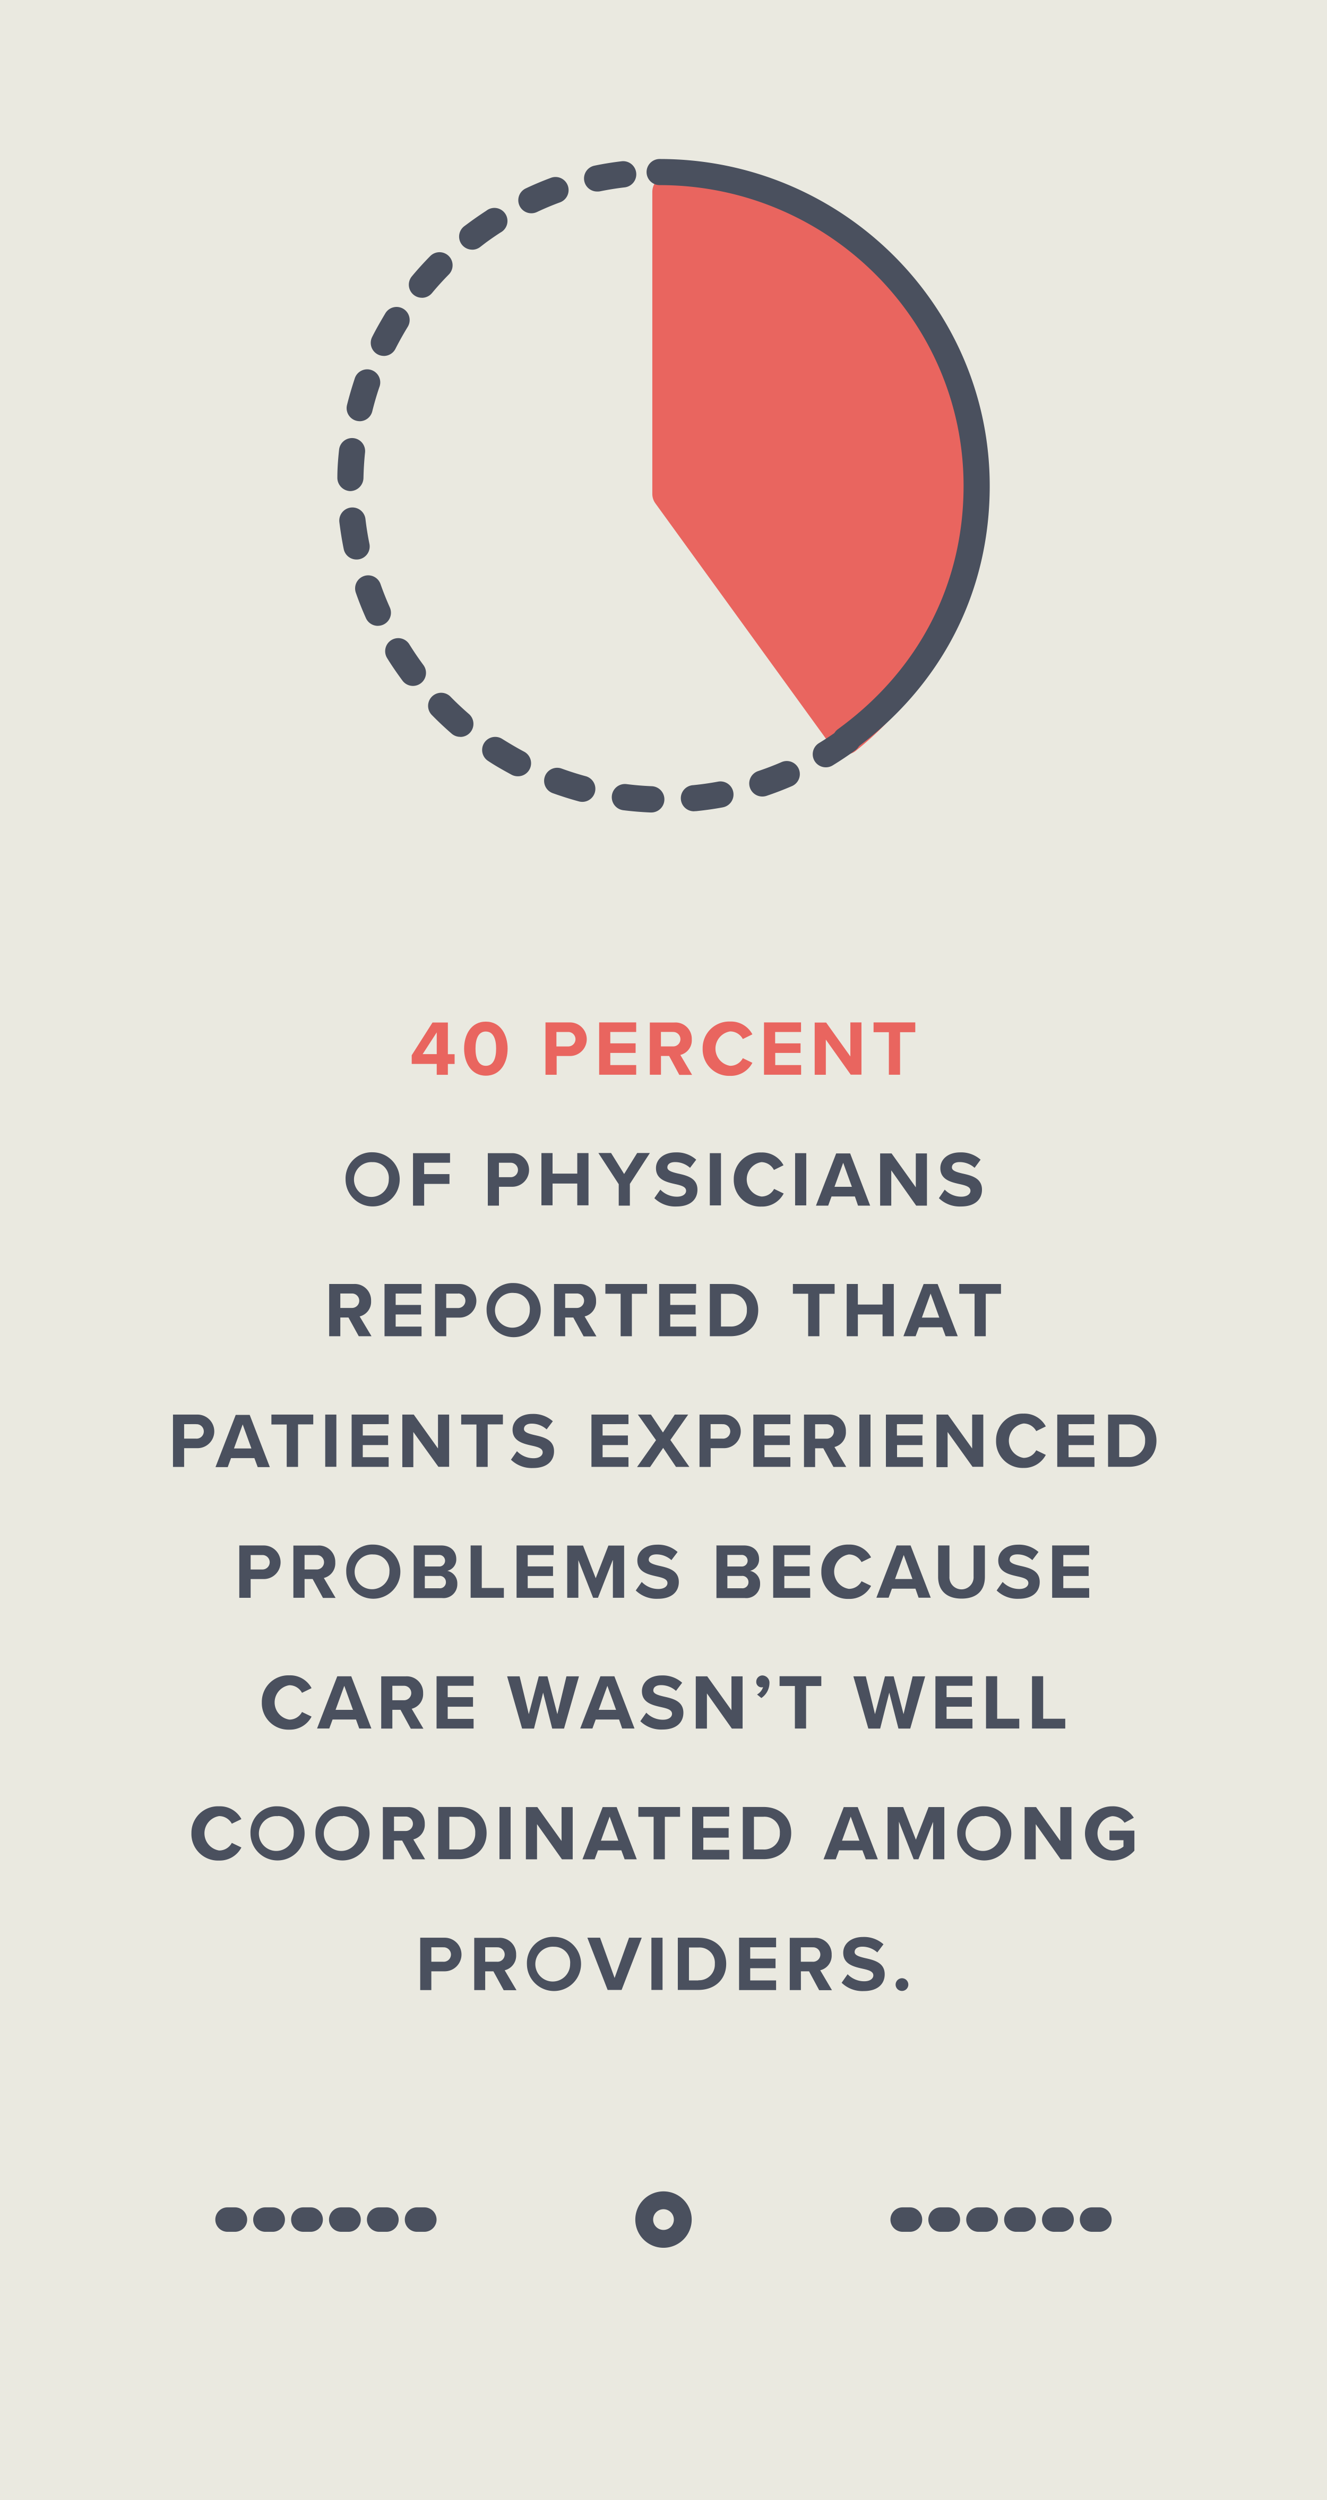 <svg id="Layer_1" data-name="Layer 1" xmlns="http://www.w3.org/2000/svg" viewBox="0 0 305 574.39"><defs><style>.cls-1{fill:#eae9e0;}.cls-2{fill:#e9655f;}.cls-3{fill:#4a505e;}</style></defs><title>optum-pull-quotes</title><rect class="cls-1" width="305" height="574.39"/><path class="cls-2" d="M100.38,244.44H94.63v-2l4.78-7.52h3.53v7.28h1.55v2.25h-1.55v2.49h-2.56v-2.49Zm-3.24-2.25h3.24v-5Z"/><path class="cls-2" d="M111.67,234.72c3.43,0,5,3.1,5,6.2s-1.55,6.22-5,6.22-5-3.12-5-6.22S108.22,234.72,111.67,234.72Zm0,2.27c-1.73,0-2.38,1.71-2.38,3.93s0.65,3.95,2.38,3.95,2.36-1.73,2.36-3.95S113.38,237,111.67,237Z"/><path class="cls-2" d="M125.33,234.9H131a3.86,3.86,0,1,1,0,7.72h-3.06v4.31h-2.56v-12Zm5.28,2.2h-2.72v3.32h2.72A1.66,1.66,0,1,0,130.61,237.1Z"/><path class="cls-2" d="M137.71,234.9h8.51v2.2h-5.95v2.61h5.82v2.2h-5.82v2.79h5.95v2.22h-8.51v-12Z"/><path class="cls-2" d="M153.79,242.61h-1.87v4.31h-2.56v-12H155a3.75,3.75,0,0,1,4,3.88,3.45,3.45,0,0,1-2.63,3.57l2.7,4.58h-2.94Zm0.81-5.52h-2.69v3.32h2.69A1.66,1.66,0,1,0,154.6,237.1Z"/><path class="cls-2" d="M161.5,240.92a6.09,6.09,0,0,1,6.31-6.22,5.55,5.55,0,0,1,5.12,2.94l-2.2,1.08a3.29,3.29,0,0,0-2.92-1.75,4,4,0,0,0,0,7.9,3.26,3.26,0,0,0,2.92-1.75l2.2,1.06a5.58,5.58,0,0,1-5.12,3A6.09,6.09,0,0,1,161.5,240.92Z"/><path class="cls-2" d="M175.6,234.9h8.51v2.2h-5.95v2.61H184v2.2h-5.82v2.79h5.95v2.22H175.6v-12Z"/><path class="cls-2" d="M189.81,238.85v8.08h-2.56v-12h2.63l5.57,7.79V234.9H198v12h-2.47Z"/><path class="cls-2" d="M204.3,237.15h-3.52V234.9h9.59v2.25h-3.5v9.77H204.3v-9.77Z"/><path class="cls-3" d="M85.7,264.74A6.22,6.22,0,1,1,79.43,271,6,6,0,0,1,85.7,264.74Zm0,2.27A4,4,0,1,0,89.36,271,3.64,3.64,0,0,0,85.7,267Z"/><path class="cls-3" d="M94.93,264.94h8.51v2.2H97.49v2.61h5.82V272H97.49v5H94.93v-12Z"/><path class="cls-3" d="M112.11,264.94h5.63a3.86,3.86,0,1,1,0,7.72h-3.06V277h-2.56v-12Zm5.28,2.2h-2.72v3.32h2.72A1.66,1.66,0,1,0,117.39,267.14Z"/><path class="cls-3" d="M132.73,271.92H127v5h-2.56v-12H127v4.72h5.68v-4.72h2.58v12h-2.58v-5Z"/><path class="cls-3" d="M142.16,272l-4.63-7.1h2.92l3,4.83,3-4.83h2.92l-4.6,7.1V277h-2.56V272Z"/><path class="cls-3" d="M151.78,273.32a5.27,5.27,0,0,0,3.82,1.62c1.41,0,2.09-.67,2.09-1.35,0-.9-1-1.21-2.43-1.53-2-.45-4.49-1-4.49-3.68,0-2,1.73-3.62,4.56-3.62a6.69,6.69,0,0,1,4.69,1.68l-1.42,1.87a5.13,5.13,0,0,0-3.44-1.32c-1.15,0-1.77.5-1.77,1.23s1,1.06,2.4,1.39c2,0.45,4.51,1,4.51,3.72,0,2.2-1.57,3.86-4.81,3.86a6.86,6.86,0,0,1-5.09-1.91Z"/><path class="cls-3" d="M163.15,264.94h2.56v12h-2.56v-12Z"/><path class="cls-3" d="M168.65,271a6.09,6.09,0,0,1,6.31-6.22,5.55,5.55,0,0,1,5.12,2.94l-2.2,1.08A3.29,3.29,0,0,0,175,267a4,4,0,0,0,0,7.9,3.26,3.26,0,0,0,2.92-1.75l2.2,1.06a5.58,5.58,0,0,1-5.12,3A6.09,6.09,0,0,1,168.65,271Z"/><path class="cls-3" d="M182.75,264.94h2.56v12h-2.56v-12Z"/><path class="cls-3" d="M196.49,274.89h-5.37L190.35,277h-2.81l4.65-12h3.21L200,277h-2.79Zm-4.69-2.22h4l-2-5.52Z"/><path class="cls-3" d="M204.85,268.89V277h-2.56v-12h2.63l5.57,7.79v-7.79h2.56v12h-2.47Z"/><path class="cls-3" d="M217.14,273.32a5.27,5.27,0,0,0,3.82,1.62c1.41,0,2.09-.67,2.09-1.35,0-.9-1-1.21-2.43-1.53-2-.45-4.49-1-4.49-3.68,0-2,1.73-3.62,4.56-3.62a6.69,6.69,0,0,1,4.69,1.68L224,268.31a5.13,5.13,0,0,0-3.44-1.32c-1.15,0-1.77.5-1.77,1.23s1,1.06,2.4,1.39c2,0.45,4.51,1,4.51,3.72,0,2.2-1.57,3.86-4.81,3.86a6.86,6.86,0,0,1-5.09-1.91Z"/><path class="cls-3" d="M80.09,302.7H78.22V307H75.66V295h5.63a3.75,3.75,0,0,1,4,3.88,3.45,3.45,0,0,1-2.63,3.57L85.39,307H82.46Zm0.81-5.52H78.22v3.32h2.69A1.66,1.66,0,1,0,80.91,297.18Z"/><path class="cls-3" d="M88.38,295h8.51v2.2H90.94v2.61h5.82V302H90.94v2.79h5.95V307H88.38V295Z"/><path class="cls-3" d="M100,295h5.63a3.86,3.86,0,1,1,0,7.72h-3.06V307H100V295Zm5.28,2.2h-2.72v3.32h2.72A1.66,1.66,0,1,0,105.31,297.18Z"/><path class="cls-3" d="M118.11,294.78a6.22,6.22,0,1,1-6.27,6.22A6,6,0,0,1,118.11,294.78Zm0,2.27a4,4,0,1,0,3.66,3.95A3.64,3.64,0,0,0,118.11,297.06Z"/><path class="cls-3" d="M131.77,302.7H129.9V307h-2.56V295H133a3.75,3.75,0,0,1,4,3.88,3.45,3.45,0,0,1-2.63,3.57l2.71,4.58h-2.94Zm0.81-5.52H129.9v3.32h2.69A1.66,1.66,0,1,0,132.58,297.18Z"/><path class="cls-3" d="M142.66,297.24h-3.52V295h9.59v2.25h-3.5V307h-2.58v-9.77Z"/><path class="cls-3" d="M151.51,295H160v2.2h-5.95v2.61h5.82V302h-5.82v2.79H160V307h-8.51V295Z"/><path class="cls-3" d="M163.15,295h4.74c3.77,0,6.38,2.4,6.38,6s-2.62,6-6.38,6h-4.74V295Zm4.74,9.77a3.6,3.6,0,0,0,3.77-3.75,3.52,3.52,0,0,0-3.77-3.77h-2.18v7.52h2.18Z"/><path class="cls-3" d="M185.76,297.24h-3.52V295h9.59v2.25h-3.5V307h-2.58v-9.77Z"/><path class="cls-3" d="M202.85,302h-5.68v5h-2.56V295h2.56v4.72h5.68V295h2.58v12h-2.58v-5Z"/><path class="cls-3" d="M216.58,304.94h-5.37L210.45,307h-2.81l4.65-12h3.21l4.63,12h-2.79Zm-4.69-2.22h4l-2-5.52Z"/><path class="cls-3" d="M224,297.24h-3.52V295h9.59v2.25h-3.5V307H224v-9.77Z"/><path class="cls-3" d="M39.76,325h5.63a3.86,3.86,0,1,1,0,7.72H42.32v4.31H39.76V325Zm5.28,2.2H42.32v3.32H45A1.66,1.66,0,1,0,45,327.22Z"/><path class="cls-3" d="M58.47,335H53.1l-0.76,2.07H49.53l4.65-12h3.21l4.63,12H59.23Zm-4.69-2.22h4l-2-5.52Z"/><path class="cls-3" d="M65.9,327.28H62.38V325H72v2.25h-3.5v9.77H65.9v-9.77Z"/><path class="cls-3" d="M74.75,325h2.56v12H74.75V325Z"/><path class="cls-3" d="M80.82,325h8.51v2.2H83.38v2.61h5.82V332H83.38v2.79h5.95v2.22H80.82V325Z"/><path class="cls-3" d="M95,329v8.08H92.47V325H95.1l5.57,7.79V325h2.56v12h-2.47Z"/><path class="cls-3" d="M109.52,327.28H106V325h9.59v2.25h-3.5v9.77h-2.58v-9.77Z"/><path class="cls-3" d="M118.82,333.41a5.27,5.27,0,0,0,3.82,1.62c1.41,0,2.09-.67,2.09-1.35,0-.9-1-1.21-2.43-1.53-2-.45-4.49-1-4.49-3.68,0-2,1.73-3.62,4.56-3.62a6.69,6.69,0,0,1,4.69,1.68l-1.42,1.87a5.13,5.13,0,0,0-3.44-1.32c-1.15,0-1.77.5-1.77,1.23s1,1.06,2.4,1.39c2,0.45,4.51,1,4.51,3.72,0,2.2-1.57,3.86-4.81,3.86a6.86,6.86,0,0,1-5.09-1.91Z"/><path class="cls-3" d="M135.94,325h8.51v2.2H138.5v2.61h5.82V332H138.5v2.79h5.95v2.22h-8.51V325Z"/><path class="cls-3" d="M152.42,332.65l-3,4.4h-3l4.36-6.17L146.61,325h3l2.76,4.11,2.72-4.11h3.08l-4.09,5.84,4.36,6.18h-3.07Z"/><path class="cls-3" d="M160.77,325h5.63a3.86,3.86,0,1,1,0,7.72h-3.06v4.31h-2.56V325Zm5.28,2.2h-2.72v3.32H166A1.66,1.66,0,1,0,166,327.22Z"/><path class="cls-3" d="M173.15,325h8.51v2.2h-5.95v2.61h5.82V332h-5.82v2.79h5.95v2.22h-8.51V325Z"/><path class="cls-3" d="M189.23,332.74h-1.88v4.31h-2.56V325h5.63a3.75,3.75,0,0,1,4,3.88,3.45,3.45,0,0,1-2.63,3.57l2.71,4.58h-2.94Zm0.81-5.52h-2.69v3.32H190A1.66,1.66,0,1,0,190,327.22Z"/><path class="cls-3" d="M197.52,325h2.56v12h-2.56V325Z"/><path class="cls-3" d="M203.59,325h8.51v2.2h-5.95v2.61H212V332h-5.82v2.79h5.95v2.22h-8.51V325Z"/><path class="cls-3" d="M217.8,329v8.08h-2.56V325h2.63l5.57,7.79V325H226v12h-2.47Z"/><path class="cls-3" d="M228.94,331a6.09,6.09,0,0,1,6.31-6.22,5.55,5.55,0,0,1,5.12,2.94l-2.2,1.08a3.29,3.29,0,0,0-2.92-1.75,4,4,0,0,0,0,7.9,3.26,3.26,0,0,0,2.92-1.75l2.2,1.06a5.58,5.58,0,0,1-5.12,3A6.09,6.09,0,0,1,228.94,331Z"/><path class="cls-3" d="M243,325h8.51v2.2H245.6v2.61h5.82V332H245.6v2.79h5.95v2.22H243V325Z"/><path class="cls-3" d="M254.68,325h4.74c3.77,0,6.38,2.4,6.38,6s-2.62,6-6.38,6h-4.74V325Zm4.74,9.77a3.6,3.6,0,0,0,3.77-3.75,3.52,3.52,0,0,0-3.77-3.77h-2.18v7.52h2.18Z"/><path class="cls-3" d="M55,355.07h5.63a3.86,3.86,0,1,1,0,7.72H57.61v4.31H55v-12Zm5.28,2.2H57.61v3.32h2.72A1.66,1.66,0,1,0,60.33,357.27Z"/><path class="cls-3" d="M71.86,362.78H70v4.31H67.43v-12h5.63a3.75,3.75,0,0,1,4,3.88,3.45,3.45,0,0,1-2.63,3.57l2.7,4.58H74.23Zm0.81-5.52H70v3.32h2.69A1.66,1.66,0,1,0,72.68,357.27Z"/><path class="cls-3" d="M85.85,354.87a6.22,6.22,0,1,1-6.27,6.22A6,6,0,0,1,85.85,354.87Zm0,2.27a4,4,0,1,0,3.66,3.95A3.64,3.64,0,0,0,85.85,357.14Z"/><path class="cls-3" d="M95.08,355.07h6.33c2.29,0,3.46,1.46,3.46,3.07a2.67,2.67,0,0,1-2.07,2.76,2.92,2.92,0,0,1,2.31,3,3.17,3.17,0,0,1-3.5,3.25H95.08v-12Zm5.77,4.83a1.33,1.33,0,1,0,0-2.65H97.64v2.65h3.21Zm0.09,5a1.38,1.38,0,0,0,1.55-1.42,1.41,1.41,0,0,0-1.55-1.41h-3.3v2.83h3.3Z"/><path class="cls-3" d="M108.17,355.07h2.56v9.77h5.08v2.25h-7.64v-12Z"/><path class="cls-3" d="M118.73,355.07h8.51v2.2h-5.95v2.61h5.82v2.2h-5.82v2.79h5.95v2.22h-8.51v-12Z"/><path class="cls-3" d="M140.83,358.44l-3.39,8.65h-1.12l-3.39-8.65v8.65h-2.56v-12H134l2.92,7.5,2.92-7.5h3.61v12h-2.58v-8.65Z"/><path class="cls-3" d="M147.5,363.45a5.27,5.27,0,0,0,3.82,1.62c1.41,0,2.09-.67,2.09-1.35,0-.9-1-1.21-2.43-1.53-2-.45-4.49-1-4.49-3.68,0-2,1.73-3.62,4.56-3.62a6.69,6.69,0,0,1,4.69,1.68l-1.42,1.87a5.13,5.13,0,0,0-3.44-1.32c-1.15,0-1.77.5-1.77,1.23s1,1.06,2.4,1.39c2,0.45,4.51,1,4.51,3.72,0,2.2-1.57,3.86-4.81,3.86a6.86,6.86,0,0,1-5.09-1.91Z"/><path class="cls-3" d="M164.62,355.07H171c2.29,0,3.46,1.46,3.46,3.07a2.67,2.67,0,0,1-2.07,2.76,2.92,2.92,0,0,1,2.31,3,3.17,3.17,0,0,1-3.5,3.25h-6.53v-12Zm5.77,4.83a1.33,1.33,0,1,0,0-2.65h-3.21v2.65h3.21Zm0.09,5a1.38,1.38,0,0,0,1.55-1.42,1.41,1.41,0,0,0-1.55-1.41h-3.3v2.83h3.3Z"/><path class="cls-3" d="M177.71,355.07h8.51v2.2h-5.95v2.61h5.82v2.2h-5.82v2.79h5.95v2.22h-8.51v-12Z"/><path class="cls-3" d="M188.78,361.09a6.09,6.09,0,0,1,6.31-6.22,5.55,5.55,0,0,1,5.12,2.94l-2.2,1.08a3.29,3.29,0,0,0-2.92-1.75,4,4,0,0,0,0,7.9,3.26,3.26,0,0,0,2.92-1.75l2.2,1.06a5.58,5.58,0,0,1-5.12,3A6.09,6.09,0,0,1,188.78,361.09Z"/><path class="cls-3" d="M210.41,365H205l-0.76,2.07h-2.81l4.65-12h3.21l4.63,12h-2.79Zm-4.69-2.22h4l-2-5.52Z"/><path class="cls-3" d="M215.62,355.07h2.6v7.14a2.78,2.78,0,1,0,5.55,0v-7.14h2.6v7.21c0,3-1.71,5-5.36,5s-5.39-2.06-5.39-5v-7.23Z"/><path class="cls-3" d="M230.45,363.45a5.27,5.27,0,0,0,3.82,1.62c1.41,0,2.09-.67,2.09-1.35,0-.9-1-1.21-2.43-1.53-2-.45-4.49-1-4.49-3.68,0-2,1.73-3.62,4.56-3.62a6.69,6.69,0,0,1,4.69,1.68l-1.42,1.87a5.13,5.13,0,0,0-3.44-1.32c-1.15,0-1.77.5-1.77,1.23s1,1.06,2.4,1.39c2,0.45,4.51,1,4.51,3.72,0,2.2-1.57,3.86-4.81,3.86a6.86,6.86,0,0,1-5.09-1.91Z"/><path class="cls-3" d="M241.83,355.07h8.51v2.2h-5.95v2.61h5.82v2.2h-5.82v2.79h5.95v2.22h-8.51v-12Z"/><path class="cls-3" d="M60.18,391.13a6.09,6.09,0,0,1,6.31-6.22,5.55,5.55,0,0,1,5.12,2.94l-2.2,1.08a3.29,3.29,0,0,0-2.92-1.75,4,4,0,0,0,0,7.9,3.26,3.26,0,0,0,2.92-1.75l2.2,1.06a5.58,5.58,0,0,1-5.12,3A6.09,6.09,0,0,1,60.18,391.13Z"/><path class="cls-3" d="M81.82,395.06H76.44l-0.76,2.07H72.87l4.65-12h3.21l4.63,12H82.57Zm-4.69-2.22h4l-2-5.52Z"/><path class="cls-3" d="M92.05,392.83H90.18v4.31H87.62v-12h5.63a3.75,3.75,0,0,1,4,3.88,3.45,3.45,0,0,1-2.63,3.57l2.7,4.58H94.42Zm0.81-5.52H90.18v3.32h2.69A1.66,1.66,0,1,0,92.86,387.31Z"/><path class="cls-3" d="M100.34,385.11h8.51v2.2h-5.95v2.61h5.82v2.2h-5.82v2.79h5.95v2.22h-8.51v-12Z"/><path class="cls-3" d="M124.83,388.88l-2.09,8.26H120l-3.44-12h2.87l2.11,8.69,2.29-8.69h2l2.27,8.69,2.09-8.69h2.88l-3.43,12h-2.72Z"/><path class="cls-3" d="M142.29,395.06h-5.37l-0.76,2.07h-2.81l4.65-12h3.21l4.63,12H143Zm-4.69-2.22h4l-2-5.52Z"/><path class="cls-3" d="M148.55,393.49a5.27,5.27,0,0,0,3.82,1.62c1.41,0,2.09-.67,2.09-1.35,0-.9-1-1.21-2.43-1.53-2-.45-4.49-1-4.49-3.68,0-2,1.73-3.62,4.56-3.62a6.69,6.69,0,0,1,4.69,1.68l-1.42,1.87a5.13,5.13,0,0,0-3.44-1.32c-1.15,0-1.77.5-1.77,1.23s1,1.06,2.4,1.39c2,0.45,4.51,1,4.51,3.72,0,2.2-1.57,3.86-4.81,3.86a6.86,6.86,0,0,1-5.09-1.91Z"/><path class="cls-3" d="M162.48,389.06v8.08h-2.56v-12h2.63l5.57,7.79v-7.79h2.56v12h-2.47Z"/><path class="cls-3" d="M174,389.31a3,3,0,0,0,1.39-1.71,0.83,0.83,0,0,1-.34.07,1.23,1.23,0,0,1-1.23-1.3,1.44,1.44,0,0,1,1.41-1.44,1.68,1.68,0,0,1,1.62,1.84,4.2,4.2,0,0,1-1.86,3.35Z"/><path class="cls-3" d="M182.7,387.36h-3.52v-2.25h9.59v2.25h-3.5v9.77H182.7v-9.77Z"/><path class="cls-3" d="M204.39,388.88l-2.09,8.26h-2.72l-3.44-12H199l2.11,8.69,2.29-8.69h2l2.27,8.69,2.09-8.69h2.88l-3.43,12H206.5Z"/><path class="cls-3" d="M215,385.11h8.51v2.2h-5.95v2.61h5.82v2.2h-5.82v2.79h5.95v2.22H215v-12Z"/><path class="cls-3" d="M226.63,385.11h2.56v9.77h5.08v2.25h-7.64v-12Z"/><path class="cls-3" d="M237.2,385.11h2.56v9.77h5.08v2.25H237.2v-12Z"/><path class="cls-3" d="M44,421.17A6.09,6.09,0,0,1,50.36,415a5.55,5.55,0,0,1,5.12,2.94L53.28,419a3.29,3.29,0,0,0-2.92-1.75,4,4,0,0,0,0,7.9,3.26,3.26,0,0,0,2.92-1.75l2.2,1.06a5.58,5.58,0,0,1-5.12,3A6.09,6.09,0,0,1,44,421.17Z"/><path class="cls-3" d="M63.84,415a6.22,6.22,0,1,1-6.27,6.22A6,6,0,0,1,63.84,415Zm0,2.27a4,4,0,1,0,3.66,3.95A3.64,3.64,0,0,0,63.84,417.23Z"/><path class="cls-3" d="M78.77,415a6.22,6.22,0,1,1-6.27,6.22A6,6,0,0,1,78.77,415Zm0,2.27a4,4,0,1,0,3.66,3.95A3.64,3.64,0,0,0,78.77,417.23Z"/><path class="cls-3" d="M92.43,422.87H90.56v4.31H88v-12h5.63a3.75,3.75,0,0,1,4,3.88A3.45,3.45,0,0,1,95,422.6l2.71,4.58H94.79Zm0.81-5.52H90.56v3.32h2.69A1.66,1.66,0,1,0,93.24,417.35Z"/><path class="cls-3" d="M100.72,415.15h4.74c3.77,0,6.38,2.4,6.38,6s-2.62,6-6.38,6h-4.74v-12Zm4.74,9.77a3.6,3.6,0,0,0,3.77-3.75,3.52,3.52,0,0,0-3.77-3.77h-2.18v7.52h2.18Z"/><path class="cls-3" d="M114.8,415.15h2.56v12H114.8v-12Z"/><path class="cls-3" d="M123.43,419.1v8.08h-2.56v-12h2.63l5.57,7.79v-7.79h2.56v12h-2.47Z"/><path class="cls-3" d="M142.81,425.11h-5.37l-0.76,2.07h-2.81l4.65-12h3.21l4.63,12h-2.79Zm-4.69-2.22h4l-2-5.52Z"/><path class="cls-3" d="M150.24,417.41h-3.52v-2.25h9.59v2.25h-3.5v9.77h-2.58v-9.77Z"/><path class="cls-3" d="M159.09,415.15h8.51v2.2h-5.95V420h5.82v2.2h-5.82V425h5.95v2.22h-8.51v-12Z"/><path class="cls-3" d="M170.73,415.15h4.74c3.77,0,6.38,2.4,6.38,6s-2.62,6-6.38,6h-4.74v-12Zm4.74,9.77a3.6,3.6,0,0,0,3.77-3.75,3.52,3.52,0,0,0-3.77-3.77h-2.18v7.52h2.18Z"/><path class="cls-3" d="M198.22,425.11h-5.37l-0.76,2.07h-2.81l4.65-12h3.21l4.63,12H199Zm-4.69-2.22h4l-2-5.52Z"/><path class="cls-3" d="M214.48,418.52l-3.39,8.65H210l-3.39-8.65v8.65H204v-12h3.59l2.92,7.5,2.92-7.5h3.61v12h-2.58v-8.65Z"/><path class="cls-3" d="M226.27,415a6.22,6.22,0,1,1-6.27,6.22A6,6,0,0,1,226.27,415Zm0,2.27a4,4,0,1,0,3.66,3.95A3.64,3.64,0,0,0,226.27,417.23Z"/><path class="cls-3" d="M238.06,419.1v8.08H235.5v-12h2.63l5.57,7.79v-7.79h2.56v12h-2.47Z"/><path class="cls-3" d="M255.6,415a5.63,5.63,0,0,1,5,2.63l-2.13,1.15a3.41,3.41,0,0,0-2.85-1.51,4,4,0,0,0,0,7.9,4.06,4.06,0,0,0,2.6-.92v-1.46H255v-2.2h5.73v4.6a6.67,6.67,0,0,1-5.12,2.27A6.23,6.23,0,1,1,255.6,415Z"/><path class="cls-3" d="M96.58,445.19h5.63a3.86,3.86,0,1,1,0,7.72H99.14v4.31H96.58v-12Zm5.28,2.2H99.14v3.32h2.72A1.66,1.66,0,1,0,101.86,447.4Z"/><path class="cls-3" d="M113.4,452.91h-1.88v4.31H109v-12h5.63a3.75,3.75,0,0,1,4,3.88,3.45,3.45,0,0,1-2.63,3.57l2.71,4.58h-2.94Zm0.81-5.52h-2.69v3.32h2.69A1.66,1.66,0,1,0,114.21,447.4Z"/><path class="cls-3" d="M127.38,445a6.22,6.22,0,1,1-6.27,6.22A6,6,0,0,1,127.38,445Zm0,2.27a4,4,0,1,0,3.66,3.95A3.64,3.64,0,0,0,127.38,447.27Z"/><path class="cls-3" d="M135,445.19h2.92l3.34,9.25,3.32-9.25h2.92l-4.63,12h-3.21Z"/><path class="cls-3" d="M149.72,445.19h2.56v12h-2.56v-12Z"/><path class="cls-3" d="M155.79,445.19h4.74c3.77,0,6.38,2.4,6.38,6s-2.62,6-6.38,6h-4.74v-12Zm4.74,9.77a3.6,3.6,0,0,0,3.77-3.75,3.52,3.52,0,0,0-3.77-3.77h-2.18V455h2.18Z"/><path class="cls-3" d="M169.87,445.19h8.51v2.2h-5.95V450h5.82v2.2h-5.82V455h5.95v2.22h-8.51v-12Z"/><path class="cls-3" d="M185.95,452.91h-1.87v4.31h-2.56v-12h5.63a3.75,3.75,0,0,1,4,3.88,3.45,3.45,0,0,1-2.63,3.57l2.7,4.58h-2.94Zm0.81-5.52h-2.69v3.32h2.69A1.66,1.66,0,1,0,186.76,447.4Z"/><path class="cls-3" d="M194.82,453.58a5.27,5.27,0,0,0,3.82,1.62c1.41,0,2.09-.67,2.09-1.35,0-.9-1-1.21-2.43-1.53-2-.45-4.49-1-4.49-3.68,0-2,1.73-3.62,4.56-3.62a6.69,6.69,0,0,1,4.69,1.68l-1.42,1.87a5.13,5.13,0,0,0-3.44-1.32c-1.15,0-1.77.5-1.77,1.23s1,1.06,2.4,1.39c2,0.45,4.51,1,4.51,3.72,0,2.2-1.57,3.86-4.81,3.86a6.86,6.86,0,0,1-5.09-1.91Z"/><path class="cls-3" d="M207.31,454.5a1.46,1.46,0,1,1-1.46,1.46A1.48,1.48,0,0,1,207.31,454.5Z"/><path class="cls-3" d="M97.53,512.76H95.85a2.81,2.81,0,0,1,0-5.62h1.68A2.81,2.81,0,0,1,97.53,512.76Zm-8.71,0H87.14a2.81,2.81,0,0,1,0-5.62h1.68A2.81,2.81,0,0,1,88.82,512.76Z"/><path class="cls-3" d="M80.11,512.76H78.43a2.81,2.81,0,0,1,0-5.62h1.68A2.81,2.81,0,0,1,80.11,512.76Z"/><path class="cls-3" d="M71.4,512.76H69.72a2.81,2.81,0,0,1,0-5.62H71.4A2.81,2.81,0,0,1,71.4,512.76Z"/><path class="cls-3" d="M62.69,512.76H61a2.81,2.81,0,0,1,0-5.62h1.68A2.81,2.81,0,0,1,62.69,512.76Z"/><path class="cls-3" d="M54,512.76H52.3a2.81,2.81,0,0,1,0-5.62H54A2.81,2.81,0,0,1,54,512.76Z"/><path class="cls-3" d="M252.7,512.76H251a2.81,2.81,0,0,1,0-5.62h1.68A2.81,2.81,0,0,1,252.7,512.76Zm-8.71,0h-1.68a2.81,2.81,0,0,1,0-5.62H244A2.81,2.81,0,0,1,244,512.76Z"/><path class="cls-3" d="M235.27,512.76H233.6a2.81,2.81,0,0,1,0-5.62h1.68A2.81,2.81,0,0,1,235.27,512.76Z"/><path class="cls-3" d="M226.57,512.76h-1.68a2.81,2.81,0,0,1,0-5.62h1.68A2.81,2.81,0,0,1,226.57,512.76Z"/><path class="cls-3" d="M217.86,512.76h-1.68a2.81,2.81,0,0,1,0-5.62h1.68A2.81,2.81,0,0,1,217.86,512.76Z"/><path class="cls-3" d="M209.15,512.76h-1.68a2.81,2.81,0,0,1,0-5.62h1.68A2.81,2.81,0,0,1,209.15,512.76Z"/><path class="cls-3" d="M152.5,516.43a6.48,6.48,0,1,1,6.48-6.48A6.49,6.49,0,0,1,152.5,516.43Zm0-8.86a2.38,2.38,0,1,0,2.38,2.38A2.38,2.38,0,0,0,152.5,507.57Z"/><path class="cls-2" d="M149.93,113.47V44.08a3.73,3.73,0,0,1,3.95-3.72c37.83,2.13,70.29,34.58,70.29,74.31,0,23.34-9.53,43.45-27.47,57.83a3.73,3.73,0,0,1-5.36-.71l-40.71-56.15A3.71,3.71,0,0,1,149.93,113.47Z"/><path class="cls-3" d="M149.63,186.67h-0.13c-2.08-.09-4.17-0.26-6.24-0.52a3,3,0,1,1,.75-6c1.9,0.24,3.82.4,5.73,0.48A3,3,0,0,1,149.63,186.67Zm10-.28a3,3,0,0,1-.29-6c1.91-.19,3.82-0.46,5.7-0.81a3,3,0,0,1,1.09,5.91c-2,.38-4.13.67-6.2,0.88h-0.3Zm-25.8-2.16a3,3,0,0,1-.79-0.11c-2-.54-4-1.18-6-1.89a3,3,0,0,1,2.05-5.65c1.8,0.65,3.64,1.24,5.48,1.74A3,3,0,0,1,133.83,184.23ZM175.27,183a3,3,0,0,1-1-5.85c1.81-.61,3.62-1.3,5.37-2.06a3,3,0,0,1,2.38,5.52c-1.91.82-3.87,1.58-5.85,2.24A3,3,0,0,1,175.27,183ZM119,178.35a3,3,0,0,1-1.41-.35c-1.83-1-3.65-2-5.4-3.17a3,3,0,0,1,3.26-5.05c1.61,1,3.28,2,5,2.91A3,3,0,0,1,119,178.35Zm70.81-2.06a3,3,0,0,1-1.56-5.57c1.63-1,3.25-2.07,4.79-3.19a3,3,0,0,1,3.53,4.86c-1.68,1.22-3.43,2.39-5.2,3.47A3,3,0,0,1,189.77,176.29Zm-84-7a3,3,0,0,1-2-.73c-1.57-1.36-3.1-2.8-4.56-4.29a3,3,0,0,1,4.3-4.2c1.34,1.37,2.75,2.69,4.19,3.94A3,3,0,0,1,105.79,169.31ZM94.92,157.59a3,3,0,0,1-2.42-1.22l-0.43-.59c-1.09-1.5-2.12-3-3.09-4.58a3,3,0,0,1,5.1-3.17c0.89,1.43,1.84,2.85,2.84,4.22l0.4,0.55A3,3,0,0,1,94.92,157.59Zm-8.08-13.8A3,3,0,0,1,84.1,142c-0.85-1.9-1.63-3.85-2.31-5.81a3,3,0,0,1,5.67-2c0.63,1.8,1.35,3.6,2.13,5.35A3,3,0,0,1,86.84,143.78ZM82,128.55A3,3,0,0,1,79,126.14c-0.41-2-.74-4.11-1-6.18a3,3,0,0,1,6-.7c0.22,1.9.53,3.82,0.91,5.69A3,3,0,0,1,82,128.55Zm-1.42-15.72H80.48a3.07,3.07,0,0,1-2.94-3.17c0-2.08.17-4.23,0.39-6.3a3,3,0,0,1,3.3-2.7A3,3,0,0,1,83.9,104c-0.2,1.9-.32,3.93-0.36,5.84A3.09,3.09,0,0,1,80.54,112.83Zm2.1-16.06a3,3,0,0,1-2.92-3.73c0.5-2,1.09-4,1.75-6A3,3,0,1,1,87.17,89c-0.61,1.81-1.15,3.66-1.61,5.52A3,3,0,0,1,82.64,96.78Zm5.54-15a3,3,0,0,1-2.68-4.36c0.93-1.85,2-3.69,3.05-5.46a3,3,0,1,1,5.12,3.15c-1,1.63-1.94,3.32-2.8,5A3,3,0,0,1,88.18,81.78Zm8.76-13.36a3,3,0,0,1-2.31-4.93c1.33-1.6,2.75-3.16,4.21-4.64a3,3,0,0,1,4.28,4.22c-1.34,1.36-2.64,2.79-3.86,4.26A3,3,0,0,1,96.94,68.42Zm11.55-11.05A3,3,0,0,1,106.67,52l1.42-1.05c1.21-.88,2.45-1.73,3.68-2.53a3,3,0,1,1,3.27,5c-1.14.74-2.29,1.53-3.42,2.36l-1.3,1A3,3,0,0,1,108.49,57.37ZM122.14,49a3,3,0,0,1-1.28-5.72c1.9-.9,3.84-1.71,5.78-2.43a3,3,0,0,1,2.08,5.64c-1.78.65-3.56,1.4-5.3,2.22A3,3,0,0,1,122.14,49ZM137.29,44a3,3,0,0,1-.6-5.95c2-.42,4.11-0.75,6.19-1a3,3,0,1,1,.69,6c-1.9.22-3.81,0.53-5.67,0.91A3,3,0,0,1,137.29,44Z"/><path class="cls-3" d="M194.37,172.95a3,3,0,0,1-1.77-5.43c18.62-13.53,28.87-33.37,28.87-55.89,0-38.1-31.34-69.1-69.86-69.1a3,3,0,0,1,0-6c41.84,0,75.87,33.69,75.87,75.11,0,24.49-11.13,46.07-31.35,60.75A3,3,0,0,1,194.37,172.95Z"/></svg>